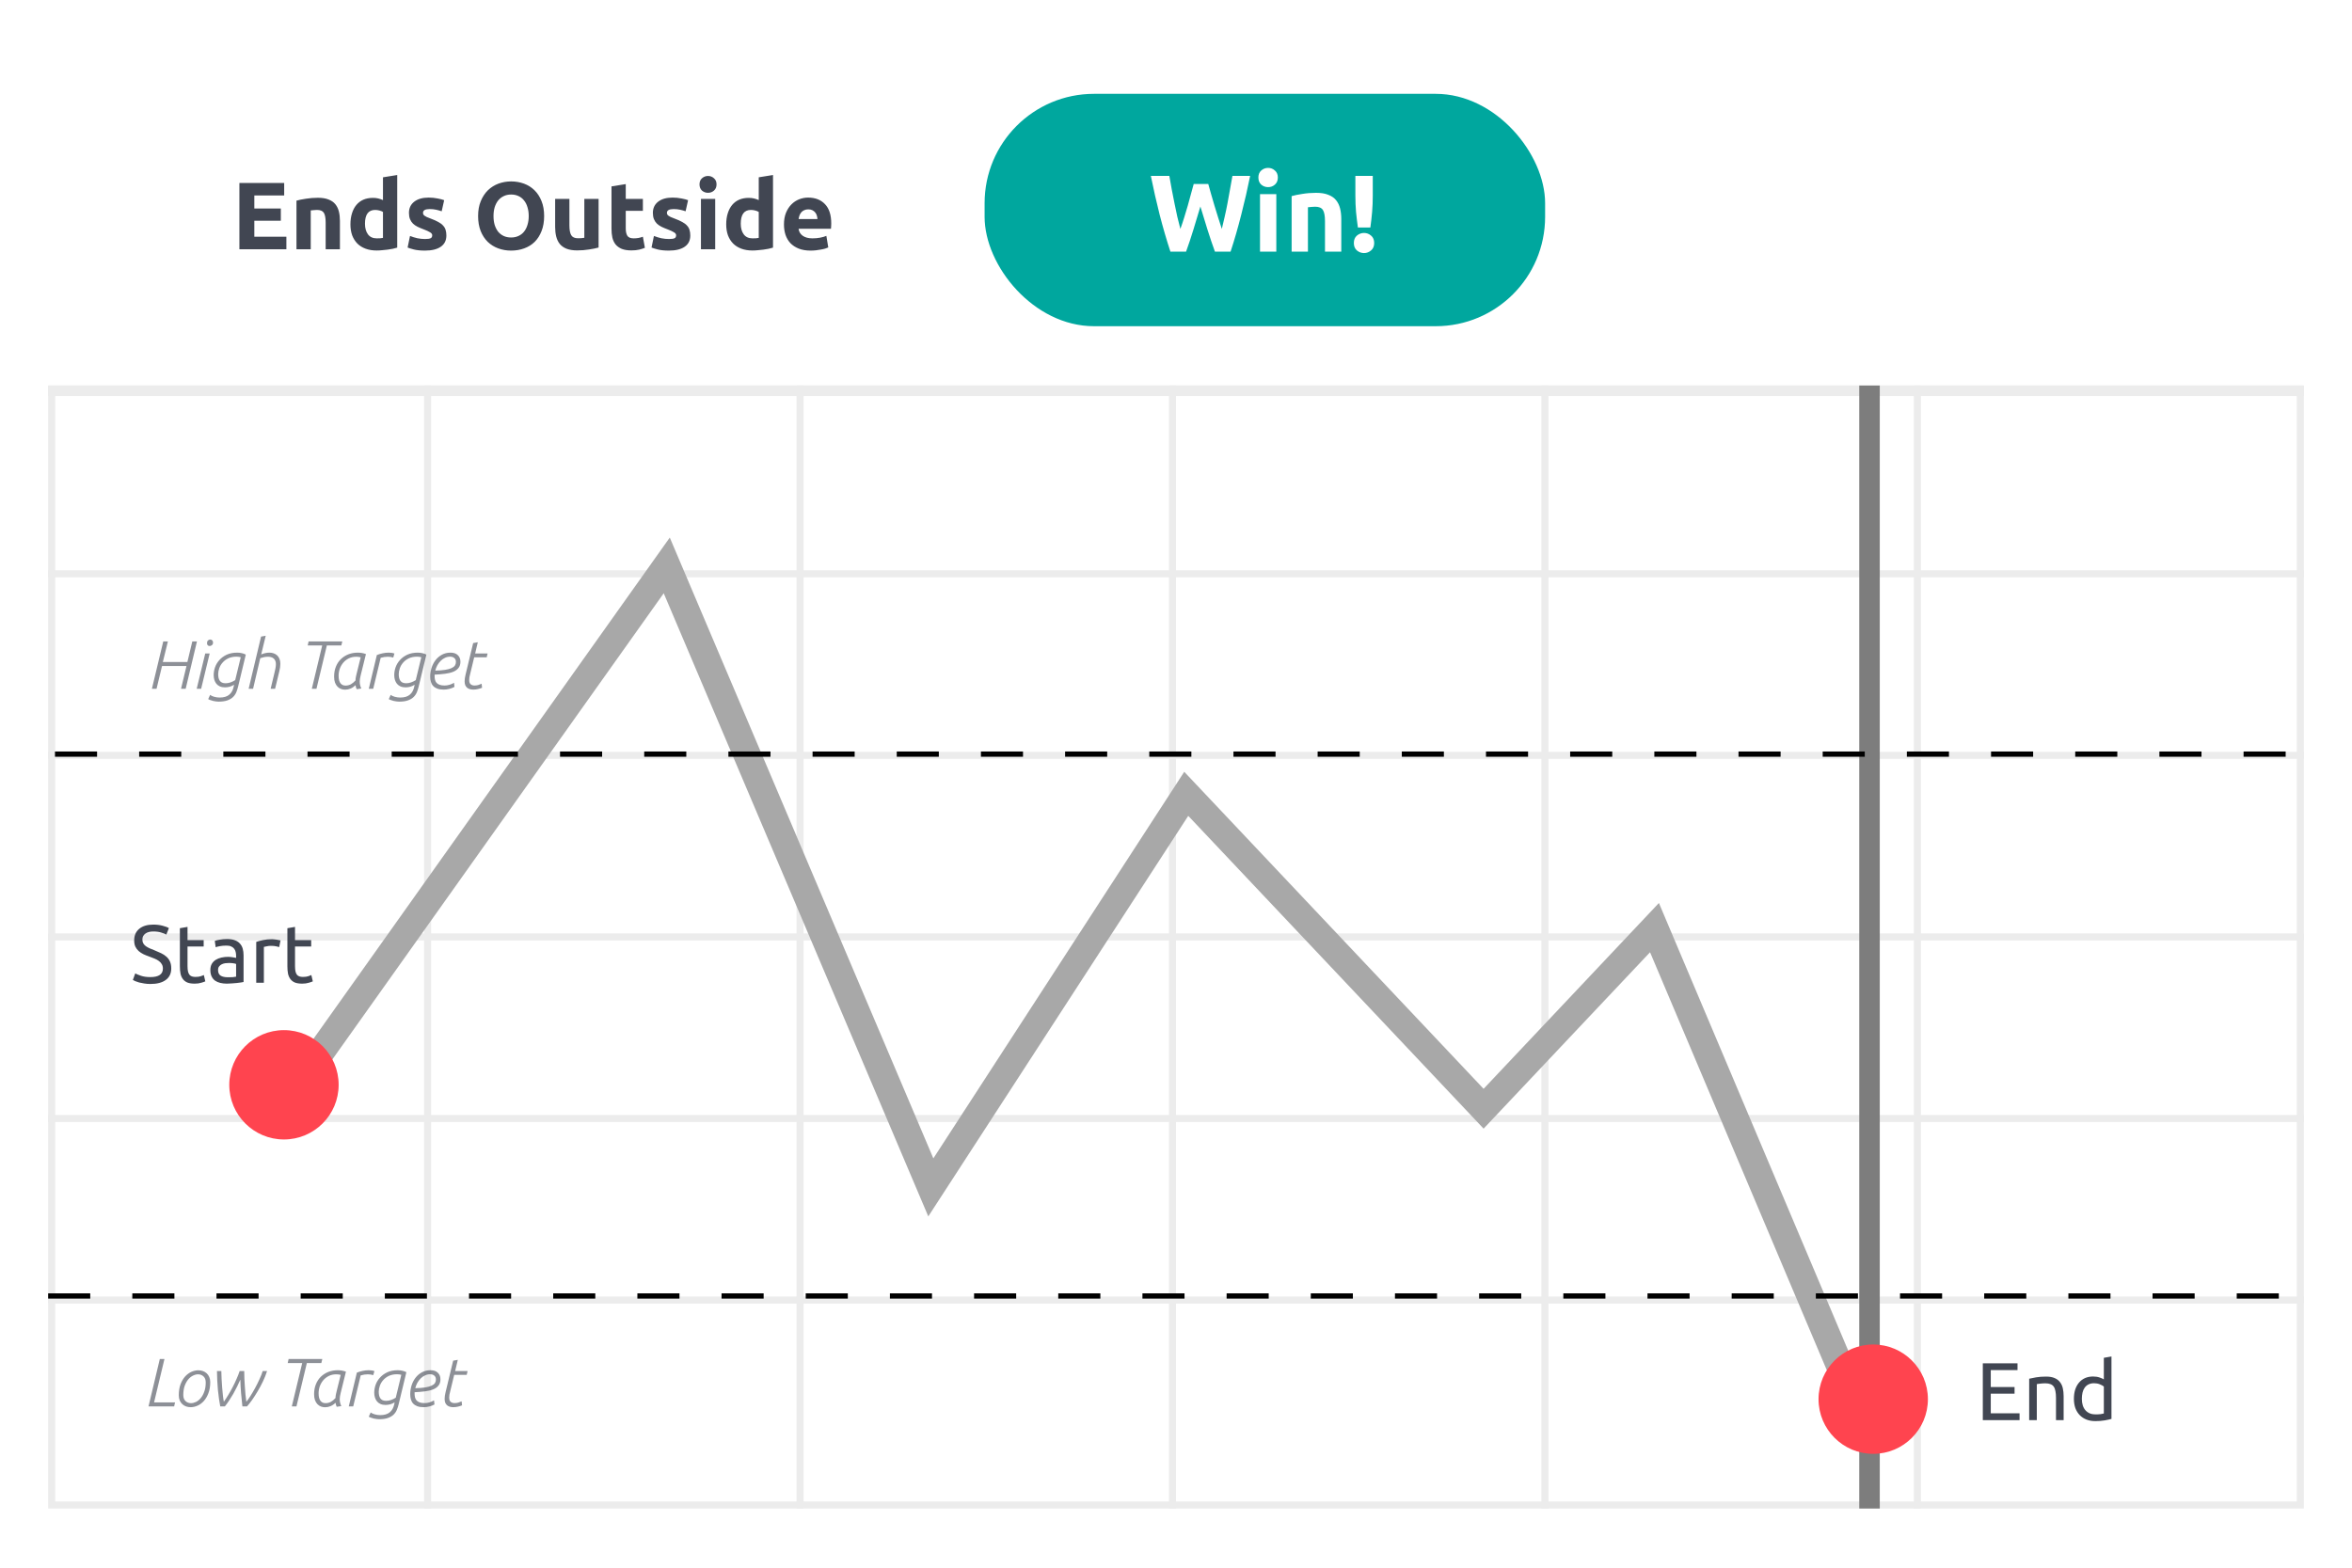 <svg width="342" height="228" viewBox="0 0 342 228" fill="none" xmlns="http://www.w3.org/2000/svg">
<g filter="url(#filter0_d_2591_26910)">
<rect x="7" y="5.697" width="328" height="213.697" rx="4.141" fill="white"/>
</g>
<path d="M34.81 36.251V26.608H41.322V28.431H36.981V30.323H40.835V32.104H36.981V34.428H41.642V36.251H34.81ZM43.11 29.182C43.462 29.08 43.917 28.987 44.473 28.904C45.03 28.811 45.614 28.765 46.227 28.765C46.848 28.765 47.363 28.848 47.771 29.015C48.189 29.173 48.518 29.4 48.759 29.697C49 29.994 49.172 30.346 49.274 30.755C49.376 31.163 49.427 31.617 49.427 32.118V36.251H47.354V32.369C47.354 31.701 47.266 31.228 47.089 30.949C46.913 30.671 46.584 30.532 46.101 30.532C45.953 30.532 45.795 30.541 45.628 30.56C45.461 30.569 45.313 30.583 45.183 30.601V36.251H43.11V29.182ZM53.071 32.536C53.071 33.176 53.215 33.691 53.502 34.08C53.79 34.47 54.217 34.665 54.783 34.665C54.968 34.665 55.14 34.66 55.297 34.651C55.455 34.632 55.585 34.614 55.687 34.595V30.824C55.557 30.741 55.386 30.671 55.172 30.615C54.968 30.56 54.759 30.532 54.546 30.532C53.563 30.532 53.071 31.2 53.071 32.536ZM57.76 36.014C57.575 36.07 57.361 36.126 57.12 36.181C56.879 36.228 56.624 36.27 56.355 36.307C56.095 36.344 55.826 36.372 55.548 36.39C55.279 36.418 55.019 36.432 54.769 36.432C54.166 36.432 53.628 36.344 53.154 36.167C52.681 35.991 52.282 35.741 51.958 35.416C51.633 35.082 51.383 34.683 51.206 34.219C51.039 33.746 50.956 33.218 50.956 32.633C50.956 32.039 51.03 31.506 51.179 31.033C51.327 30.55 51.54 30.142 51.819 29.808C52.097 29.474 52.436 29.219 52.834 29.043C53.243 28.867 53.706 28.779 54.226 28.779C54.514 28.779 54.769 28.806 54.991 28.862C55.223 28.918 55.455 28.997 55.687 29.099V25.787L57.76 25.453V36.014ZM61.803 34.762C62.183 34.762 62.452 34.725 62.61 34.651C62.768 34.577 62.847 34.433 62.847 34.219C62.847 34.052 62.745 33.909 62.541 33.788C62.336 33.658 62.026 33.514 61.608 33.357C61.283 33.236 60.987 33.111 60.718 32.981C60.458 32.851 60.235 32.698 60.05 32.522C59.864 32.336 59.72 32.118 59.618 31.868C59.516 31.617 59.465 31.316 59.465 30.963C59.465 30.277 59.72 29.734 60.231 29.335C60.741 28.936 61.441 28.737 62.332 28.737C62.777 28.737 63.204 28.779 63.612 28.862C64.02 28.936 64.345 29.02 64.586 29.113L64.224 30.727C63.983 30.643 63.719 30.569 63.431 30.504C63.153 30.439 62.837 30.407 62.485 30.407C61.836 30.407 61.511 30.587 61.511 30.949C61.511 31.033 61.525 31.107 61.553 31.172C61.58 31.237 61.636 31.302 61.719 31.367C61.803 31.422 61.914 31.487 62.053 31.562C62.202 31.627 62.387 31.701 62.61 31.784C63.065 31.951 63.44 32.118 63.737 32.285C64.034 32.443 64.266 32.619 64.433 32.814C64.609 32.999 64.73 33.208 64.795 33.44C64.869 33.672 64.906 33.941 64.906 34.247C64.906 34.971 64.632 35.518 64.085 35.889C63.547 36.26 62.782 36.446 61.789 36.446C61.14 36.446 60.597 36.39 60.161 36.279C59.734 36.167 59.437 36.075 59.27 36.001L59.618 34.317C59.971 34.456 60.333 34.567 60.704 34.651C61.075 34.725 61.441 34.762 61.803 34.762ZM71.76 31.422C71.76 31.895 71.816 32.322 71.927 32.703C72.048 33.083 72.215 33.412 72.428 33.691C72.651 33.96 72.92 34.168 73.236 34.317C73.551 34.465 73.913 34.539 74.321 34.539C74.72 34.539 75.077 34.465 75.392 34.317C75.717 34.168 75.986 33.96 76.199 33.691C76.422 33.412 76.589 33.083 76.7 32.703C76.821 32.322 76.881 31.895 76.881 31.422C76.881 30.949 76.821 30.523 76.7 30.142C76.589 29.753 76.422 29.423 76.199 29.154C75.986 28.876 75.717 28.663 75.392 28.514C75.077 28.366 74.72 28.291 74.321 28.291C73.913 28.291 73.551 28.37 73.236 28.528C72.92 28.677 72.651 28.89 72.428 29.168C72.215 29.437 72.048 29.767 71.927 30.156C71.816 30.537 71.76 30.959 71.76 31.422ZM79.122 31.422C79.122 32.248 78.996 32.976 78.746 33.607C78.505 34.229 78.171 34.753 77.744 35.179C77.317 35.597 76.807 35.912 76.213 36.126C75.629 36.339 74.998 36.446 74.321 36.446C73.662 36.446 73.041 36.339 72.456 36.126C71.872 35.912 71.362 35.597 70.926 35.179C70.49 34.753 70.146 34.229 69.896 33.607C69.645 32.976 69.52 32.248 69.52 31.422C69.52 30.597 69.65 29.873 69.91 29.252C70.169 28.621 70.517 28.092 70.953 27.665C71.399 27.239 71.909 26.919 72.484 26.705C73.069 26.492 73.681 26.385 74.321 26.385C74.98 26.385 75.601 26.492 76.186 26.705C76.77 26.919 77.28 27.239 77.716 27.665C78.152 28.092 78.495 28.621 78.746 29.252C78.996 29.873 79.122 30.597 79.122 31.422ZM87.04 36.001C86.687 36.102 86.233 36.195 85.676 36.279C85.12 36.372 84.535 36.418 83.923 36.418C83.301 36.418 82.782 36.334 82.364 36.167C81.956 36.001 81.632 35.769 81.39 35.472C81.149 35.166 80.978 34.804 80.875 34.386C80.773 33.969 80.722 33.51 80.722 33.009V28.932H82.796V32.758C82.796 33.426 82.884 33.909 83.06 34.205C83.236 34.502 83.566 34.651 84.048 34.651C84.197 34.651 84.354 34.646 84.521 34.637C84.688 34.618 84.837 34.6 84.966 34.581V28.932H87.04V36.001ZM88.917 27.109L90.99 26.775V28.932H93.481V30.657H90.99V33.231C90.99 33.667 91.064 34.015 91.213 34.275C91.37 34.535 91.681 34.665 92.145 34.665C92.368 34.665 92.595 34.646 92.827 34.609C93.068 34.563 93.286 34.502 93.481 34.428L93.773 36.042C93.522 36.144 93.244 36.232 92.938 36.307C92.632 36.381 92.256 36.418 91.811 36.418C91.245 36.418 90.776 36.344 90.406 36.195C90.034 36.038 89.737 35.824 89.515 35.555C89.292 35.277 89.135 34.943 89.042 34.553C88.958 34.164 88.917 33.732 88.917 33.259V27.109ZM97.27 34.762C97.651 34.762 97.92 34.725 98.077 34.651C98.235 34.577 98.314 34.433 98.314 34.219C98.314 34.052 98.212 33.909 98.008 33.788C97.804 33.658 97.493 33.514 97.076 33.357C96.751 33.236 96.454 33.111 96.185 32.981C95.925 32.851 95.703 32.698 95.517 32.522C95.332 32.336 95.188 32.118 95.086 31.868C94.984 31.617 94.933 31.316 94.933 30.963C94.933 30.277 95.188 29.734 95.698 29.335C96.208 28.936 96.909 28.737 97.799 28.737C98.244 28.737 98.671 28.779 99.079 28.862C99.487 28.936 99.812 29.02 100.053 29.113L99.692 30.727C99.45 30.643 99.186 30.569 98.898 30.504C98.62 30.439 98.305 30.407 97.952 30.407C97.303 30.407 96.978 30.587 96.978 30.949C96.978 31.033 96.992 31.107 97.02 31.172C97.048 31.237 97.103 31.302 97.187 31.367C97.27 31.422 97.382 31.487 97.521 31.562C97.669 31.627 97.855 31.701 98.077 31.784C98.532 31.951 98.908 32.118 99.204 32.285C99.501 32.443 99.733 32.619 99.9 32.814C100.077 32.999 100.197 33.208 100.262 33.44C100.336 33.672 100.373 33.941 100.373 34.247C100.373 34.971 100.1 35.518 99.552 35.889C99.014 36.26 98.249 36.446 97.256 36.446C96.607 36.446 96.064 36.39 95.628 36.279C95.202 36.167 94.905 36.075 94.738 36.001L95.086 34.317C95.438 34.456 95.8 34.567 96.171 34.651C96.542 34.725 96.909 34.762 97.27 34.762ZM103.996 36.251H101.923V28.932H103.996V36.251ZM104.191 26.817C104.191 27.197 104.066 27.498 103.815 27.721C103.574 27.934 103.287 28.041 102.953 28.041C102.619 28.041 102.326 27.934 102.076 27.721C101.835 27.498 101.714 27.197 101.714 26.817C101.714 26.436 101.835 26.139 102.076 25.926C102.326 25.703 102.619 25.592 102.953 25.592C103.287 25.592 103.574 25.703 103.815 25.926C104.066 26.139 104.191 26.436 104.191 26.817ZM107.712 32.536C107.712 33.176 107.856 33.691 108.144 34.08C108.431 34.47 108.858 34.665 109.424 34.665C109.61 34.665 109.781 34.66 109.939 34.651C110.097 34.632 110.226 34.614 110.328 34.595V30.824C110.199 30.741 110.027 30.671 109.814 30.615C109.61 30.56 109.401 30.532 109.187 30.532C108.204 30.532 107.712 31.2 107.712 32.536ZM112.402 36.014C112.216 36.07 112.003 36.126 111.762 36.181C111.521 36.228 111.265 36.27 110.996 36.307C110.737 36.344 110.468 36.372 110.189 36.39C109.92 36.418 109.661 36.432 109.41 36.432C108.807 36.432 108.269 36.344 107.796 36.167C107.323 35.991 106.924 35.741 106.599 35.416C106.275 35.082 106.024 34.683 105.848 34.219C105.681 33.746 105.597 33.218 105.597 32.633C105.597 32.039 105.672 31.506 105.82 31.033C105.968 30.55 106.182 30.142 106.46 29.808C106.738 29.474 107.077 29.219 107.476 29.043C107.884 28.867 108.348 28.779 108.867 28.779C109.155 28.779 109.41 28.806 109.633 28.862C109.865 28.918 110.097 28.997 110.328 29.099V25.787L112.402 25.453V36.014ZM113.995 32.647C113.995 31.998 114.093 31.432 114.288 30.949C114.492 30.458 114.756 30.049 115.081 29.725C115.405 29.4 115.776 29.154 116.194 28.987C116.621 28.82 117.057 28.737 117.502 28.737C118.541 28.737 119.362 29.057 119.965 29.697C120.568 30.328 120.869 31.26 120.869 32.494C120.869 32.614 120.865 32.749 120.856 32.897C120.846 33.037 120.837 33.162 120.828 33.273H116.124C116.171 33.7 116.37 34.038 116.723 34.289C117.075 34.539 117.548 34.665 118.142 34.665C118.522 34.665 118.893 34.632 119.255 34.567C119.626 34.493 119.928 34.405 120.16 34.303L120.438 35.987C120.327 36.042 120.178 36.098 119.993 36.154C119.807 36.209 119.599 36.256 119.367 36.293C119.144 36.339 118.903 36.376 118.643 36.404C118.383 36.432 118.124 36.446 117.864 36.446C117.205 36.446 116.63 36.348 116.138 36.154C115.656 35.959 115.252 35.694 114.928 35.36C114.612 35.017 114.376 34.614 114.218 34.15C114.07 33.686 113.995 33.185 113.995 32.647ZM118.866 31.854C118.856 31.677 118.824 31.506 118.768 31.339C118.722 31.172 118.643 31.023 118.532 30.894C118.43 30.764 118.295 30.657 118.128 30.574C117.97 30.49 117.771 30.448 117.53 30.448C117.298 30.448 117.098 30.49 116.931 30.574C116.764 30.648 116.625 30.75 116.514 30.88C116.403 31.01 116.315 31.163 116.25 31.339C116.194 31.506 116.152 31.677 116.124 31.854H118.866Z" fill="#414652"/>
<rect x="7.512" y="56.582" width="326.975" height="162.301" stroke="#ECECEC" stroke-width="1.025"/>
<path d="M7 109.859H335" stroke="#ECECEC" stroke-width="1.025"/>
<path d="M7 83.453H335" stroke="#ECECEC" stroke-width="1.025"/>
<path d="M7 136.265H335" stroke="#ECECEC" stroke-width="1.025"/>
<path d="M7 162.671H335" stroke="#ECECEC" stroke-width="1.025"/>
<path d="M7 189.077H335" stroke="#ECECEC" stroke-width="1.025"/>
<path d="M62.177 56.069L62.177 219.395" stroke="#ECECEC" stroke-width="1.025"/>
<path d="M116.333 56.069L116.333 219.395" stroke="#ECECEC" stroke-width="1.025"/>
<path d="M170.488 56.069L170.488 219.395" stroke="#ECECEC" stroke-width="1.025"/>
<path d="M224.645 56.069L224.645 219.395" stroke="#ECECEC" stroke-width="1.025"/>
<path d="M278.801 56.069L278.801 219.395" stroke="#ECECEC" stroke-width="1.025"/>
<path d="M7 56.832H335" stroke="#ECECEC" stroke-width="1.53"/>
<path d="M271.843 56.069L271.843 219.395" stroke="#7D7D7D" stroke-width="2.982"/>
<path d="M40.794 161.25L96.951 82.231L135.349 172.691L172.49 115.451L215.727 161.25L240.575 134.91L271.884 208.959" stroke="#A8A8A8" stroke-width="3.976"/>
<line x1="7.994" y1="109.678" x2="334.468" y2="109.678" stroke="black" stroke-width="0.765" stroke-dasharray="6.12 6.12"/>
<path d="M23.738 93.288H24.414L23.678 96.279H27.247L27.962 93.288H28.638L26.998 100.176H26.322L27.117 96.866H23.559L22.764 100.176H22.088L23.738 93.288ZM29.844 95.037H30.49L29.247 100.176H28.601L29.844 95.037ZM30.102 93.536C30.102 93.364 30.148 93.235 30.241 93.149C30.341 93.056 30.447 93.01 30.559 93.01C30.692 93.01 30.794 93.052 30.867 93.139C30.94 93.218 30.977 93.324 30.977 93.457C30.977 93.616 30.924 93.738 30.818 93.825C30.712 93.911 30.606 93.954 30.5 93.954C30.367 93.954 30.268 93.917 30.201 93.844C30.135 93.765 30.102 93.662 30.102 93.536ZM35.006 95.584C34.794 95.531 34.588 95.504 34.389 95.504C33.932 95.504 33.535 95.584 33.197 95.743C32.865 95.902 32.59 96.107 32.372 96.359C32.153 96.604 31.991 96.879 31.885 97.184C31.779 97.482 31.726 97.77 31.726 98.049C31.726 98.228 31.742 98.4 31.775 98.566C31.808 98.725 31.865 98.864 31.944 98.983C32.024 99.102 32.133 99.198 32.272 99.271C32.411 99.338 32.59 99.371 32.809 99.371C33.034 99.371 33.266 99.331 33.505 99.251C33.75 99.165 33.982 99.053 34.2 98.913L35.006 95.584ZM30.553 101.06C30.692 101.173 30.891 101.266 31.149 101.339C31.414 101.412 31.676 101.448 31.934 101.448C32.544 101.448 33.011 101.309 33.336 101.031C33.667 100.752 33.883 100.358 33.982 99.848L34.032 99.589C33.833 99.715 33.621 99.811 33.395 99.878C33.17 99.937 32.945 99.967 32.72 99.967C32.435 99.967 32.186 99.921 31.974 99.828C31.769 99.735 31.6 99.609 31.467 99.45C31.335 99.284 31.235 99.096 31.169 98.884C31.103 98.665 31.07 98.433 31.07 98.188C31.07 97.81 31.136 97.429 31.268 97.045C31.408 96.654 31.62 96.303 31.904 95.991C32.19 95.673 32.544 95.415 32.968 95.216C33.399 95.017 33.909 94.918 34.499 94.918C34.737 94.918 34.963 94.944 35.175 94.997C35.387 95.044 35.575 95.113 35.741 95.206L34.628 99.838C34.562 100.116 34.475 100.388 34.37 100.653C34.264 100.918 34.108 101.153 33.902 101.359C33.697 101.564 33.422 101.73 33.077 101.856C32.739 101.981 32.302 102.044 31.765 102.044C31.659 102.044 31.54 102.034 31.408 102.015C31.275 102.001 31.139 101.978 31 101.945C30.867 101.912 30.738 101.872 30.612 101.826C30.486 101.786 30.374 101.736 30.274 101.677L30.553 101.06ZM36.799 100.176H36.153L37.962 92.582L38.638 92.463L37.982 95.176C38.399 95.004 38.793 94.918 39.164 94.918C39.39 94.918 39.598 94.951 39.791 95.017C39.983 95.084 40.152 95.183 40.297 95.315C40.443 95.448 40.556 95.617 40.636 95.822C40.722 96.021 40.765 96.26 40.765 96.538C40.765 96.71 40.751 96.889 40.725 97.075C40.698 97.254 40.662 97.436 40.616 97.621L39.999 100.176H39.353L39.9 97.89C39.953 97.671 40.003 97.449 40.049 97.224C40.095 96.999 40.119 96.783 40.119 96.578C40.119 96.379 40.086 96.213 40.019 96.081C39.96 95.942 39.877 95.832 39.771 95.753C39.671 95.667 39.552 95.607 39.413 95.574C39.274 95.534 39.128 95.514 38.976 95.514C38.783 95.514 38.588 95.534 38.389 95.574C38.197 95.614 38.015 95.663 37.843 95.723L36.799 100.176ZM46.851 93.874H44.744L44.873 93.288H49.773L49.634 93.874H47.527L46.016 100.176H45.34L46.851 93.874ZM52.447 95.594C52.328 95.567 52.218 95.547 52.119 95.534C52.02 95.521 51.917 95.514 51.811 95.514C51.4 95.514 51.036 95.594 50.718 95.753C50.399 95.912 50.131 96.121 49.912 96.379C49.694 96.637 49.525 96.932 49.406 97.263C49.293 97.595 49.236 97.933 49.236 98.277C49.236 98.549 49.263 98.778 49.316 98.963C49.369 99.142 49.442 99.288 49.535 99.4C49.627 99.507 49.733 99.586 49.853 99.639C49.979 99.685 50.111 99.709 50.25 99.709C50.522 99.709 50.777 99.646 51.016 99.52C51.254 99.387 51.48 99.202 51.692 98.963C51.692 98.784 51.718 98.579 51.771 98.347C51.824 98.115 51.874 97.906 51.92 97.721L52.447 95.594ZM51.87 100.235C51.831 100.156 51.794 100.066 51.761 99.967C51.735 99.861 51.715 99.755 51.702 99.649C51.47 99.874 51.224 100.04 50.966 100.146C50.714 100.252 50.452 100.305 50.181 100.305C49.969 100.305 49.767 100.269 49.575 100.196C49.382 100.123 49.213 100.01 49.068 99.858C48.922 99.705 48.803 99.51 48.71 99.271C48.624 99.026 48.581 98.738 48.581 98.407C48.581 97.876 48.667 97.396 48.839 96.965C49.011 96.535 49.25 96.17 49.555 95.872C49.866 95.567 50.23 95.332 50.648 95.166C51.072 95.001 51.532 94.918 52.029 94.918C52.44 94.918 52.835 94.987 53.212 95.127L52.447 98.218C52.407 98.383 52.374 98.539 52.348 98.685C52.321 98.831 52.308 98.97 52.308 99.102C52.308 99.281 52.324 99.45 52.358 99.609C52.391 99.768 52.45 99.944 52.536 100.136L51.87 100.235ZM54.797 95.266C55.049 95.166 55.324 95.084 55.622 95.017C55.927 94.951 56.225 94.918 56.517 94.918C56.669 94.918 56.815 94.928 56.954 94.948C57.093 94.968 57.226 95.001 57.352 95.047L57.183 95.633C56.924 95.554 56.659 95.514 56.388 95.514C56.215 95.514 56.043 95.528 55.871 95.554C55.698 95.581 55.526 95.62 55.354 95.673L54.27 100.176H53.624L54.797 95.266ZM61.262 95.584C61.05 95.531 60.844 95.504 60.645 95.504C60.188 95.504 59.791 95.584 59.453 95.743C59.121 95.902 58.846 96.107 58.628 96.359C58.409 96.604 58.247 96.879 58.141 97.184C58.035 97.482 57.982 97.77 57.982 98.049C57.982 98.228 57.998 98.4 58.031 98.566C58.064 98.725 58.121 98.864 58.2 98.983C58.28 99.102 58.389 99.198 58.528 99.271C58.667 99.338 58.846 99.371 59.065 99.371C59.29 99.371 59.522 99.331 59.761 99.251C60.006 99.165 60.238 99.053 60.456 98.913L61.262 95.584ZM56.809 101.06C56.948 101.173 57.147 101.266 57.405 101.339C57.67 101.412 57.932 101.448 58.19 101.448C58.8 101.448 59.267 101.309 59.592 101.031C59.923 100.752 60.138 100.358 60.238 99.848L60.288 99.589C60.089 99.715 59.877 99.811 59.651 99.878C59.426 99.937 59.201 99.967 58.975 99.967C58.691 99.967 58.442 99.921 58.23 99.828C58.025 99.735 57.856 99.609 57.723 99.45C57.591 99.284 57.491 99.096 57.425 98.884C57.359 98.665 57.326 98.433 57.326 98.188C57.326 97.81 57.392 97.429 57.524 97.045C57.663 96.654 57.876 96.303 58.16 95.991C58.445 95.673 58.8 95.415 59.224 95.216C59.655 95.017 60.165 94.918 60.755 94.918C60.993 94.918 61.218 94.944 61.431 94.997C61.643 95.044 61.831 95.113 61.997 95.206L60.884 99.838C60.818 100.116 60.731 100.388 60.625 100.653C60.519 100.918 60.364 101.153 60.158 101.359C59.953 101.564 59.678 101.73 59.333 101.856C58.995 101.981 58.558 102.044 58.021 102.044C57.915 102.044 57.796 102.034 57.663 102.015C57.531 102.001 57.395 101.978 57.256 101.945C57.123 101.912 56.994 101.872 56.868 101.826C56.742 101.786 56.63 101.736 56.53 101.677L56.809 101.06ZM66.951 96.24C66.951 96.611 66.858 96.912 66.673 97.144C66.494 97.376 66.239 97.562 65.907 97.701C65.583 97.833 65.188 97.93 64.725 97.989C64.267 98.049 63.757 98.092 63.194 98.118V98.327C63.194 98.519 63.214 98.698 63.254 98.864C63.293 99.029 63.366 99.175 63.472 99.301C63.578 99.42 63.724 99.516 63.91 99.589C64.102 99.662 64.347 99.699 64.645 99.699C64.877 99.699 65.109 99.666 65.341 99.599C65.579 99.533 65.805 99.434 66.017 99.301L66.086 99.897C65.861 100.023 65.612 100.119 65.341 100.186C65.069 100.259 64.794 100.295 64.516 100.295C64.151 100.295 63.843 100.249 63.592 100.156C63.346 100.063 63.144 99.934 62.985 99.768C62.833 99.603 62.723 99.404 62.657 99.172C62.591 98.94 62.558 98.685 62.558 98.407C62.558 97.983 62.621 97.562 62.747 97.144C62.879 96.727 63.071 96.352 63.323 96.021C63.575 95.69 63.883 95.425 64.248 95.226C64.619 95.02 65.039 94.918 65.51 94.918C65.974 94.918 66.328 95.04 66.573 95.286C66.825 95.524 66.951 95.842 66.951 96.24ZM65.45 95.504C65.185 95.504 64.937 95.561 64.705 95.673C64.473 95.779 64.264 95.925 64.079 96.111C63.893 96.296 63.731 96.511 63.592 96.757C63.459 97.002 63.36 97.26 63.293 97.532C63.856 97.519 64.33 97.482 64.715 97.423C65.099 97.363 65.407 97.28 65.639 97.174C65.878 97.068 66.046 96.942 66.146 96.796C66.245 96.644 66.295 96.472 66.295 96.279C66.295 96.021 66.216 95.829 66.056 95.703C65.904 95.57 65.702 95.504 65.45 95.504ZM68.802 93.526L69.478 93.407L69.091 95.037H70.9L70.77 95.594H68.952L68.345 98.108C68.312 98.228 68.282 98.357 68.256 98.496C68.236 98.629 68.226 98.761 68.226 98.894C68.226 99.192 68.299 99.4 68.445 99.52C68.591 99.639 68.773 99.699 68.991 99.699C69.203 99.699 69.386 99.675 69.538 99.629C69.697 99.583 69.863 99.52 70.035 99.44L70.095 100.027C69.916 100.1 69.714 100.163 69.488 100.216C69.27 100.269 69.051 100.295 68.832 100.295C68.66 100.295 68.498 100.275 68.345 100.235C68.193 100.196 68.057 100.129 67.938 100.037C67.825 99.944 67.732 99.821 67.659 99.669C67.593 99.516 67.56 99.324 67.56 99.092C67.56 98.808 67.606 98.48 67.699 98.108L68.802 93.526Z" fill="#414652" fill-opacity="0.6"/>
<path d="M23.237 197.651H23.913L22.402 203.963H25.453L25.324 204.539H21.597L23.237 197.651ZM26.654 202.889C26.654 203.28 26.763 203.575 26.982 203.774C27.2 203.973 27.462 204.072 27.767 204.072C28.005 204.072 28.25 204.012 28.502 203.893C28.754 203.767 28.983 203.582 29.188 203.336C29.4 203.085 29.572 202.77 29.705 202.392C29.844 202.014 29.914 201.57 29.914 201.06C29.914 200.669 29.804 200.374 29.586 200.176C29.367 199.977 29.105 199.877 28.8 199.877C28.562 199.877 28.317 199.94 28.065 200.066C27.813 200.186 27.581 200.371 27.369 200.623C27.164 200.868 26.991 201.18 26.852 201.557C26.72 201.935 26.654 202.379 26.654 202.889ZM30.57 201.011C30.57 201.633 30.48 202.173 30.301 202.631C30.129 203.088 29.904 203.469 29.625 203.774C29.354 204.072 29.049 204.294 28.711 204.44C28.38 204.585 28.052 204.658 27.727 204.658C27.495 204.658 27.273 204.622 27.061 204.549C26.856 204.476 26.673 204.367 26.514 204.221C26.355 204.075 26.229 203.896 26.137 203.684C26.044 203.466 25.997 203.214 25.997 202.929C25.997 202.306 26.084 201.766 26.256 201.309C26.435 200.852 26.66 200.474 26.932 200.176C27.21 199.877 27.515 199.656 27.846 199.51C28.184 199.364 28.515 199.291 28.84 199.291C29.072 199.291 29.291 199.328 29.496 199.4C29.708 199.473 29.894 199.583 30.053 199.728C30.212 199.874 30.338 200.056 30.43 200.275C30.523 200.487 30.57 200.732 30.57 201.011ZM32.7 204.539H32.024C31.885 203.81 31.773 203.012 31.686 202.144C31.607 201.276 31.561 200.361 31.547 199.4H32.183C32.19 199.752 32.203 200.136 32.223 200.553C32.243 200.964 32.27 201.375 32.303 201.786C32.336 202.197 32.372 202.584 32.412 202.949C32.452 203.313 32.498 203.618 32.551 203.863C32.763 203.565 32.979 203.234 33.197 202.869C33.422 202.505 33.635 202.127 33.833 201.736C34.039 201.339 34.228 200.941 34.4 200.543C34.579 200.146 34.728 199.765 34.847 199.4H35.513C35.513 199.725 35.52 200.08 35.533 200.464C35.553 200.848 35.576 201.239 35.603 201.637C35.629 202.034 35.659 202.425 35.692 202.81C35.732 203.194 35.775 203.545 35.821 203.863C35.98 203.684 36.172 203.416 36.398 203.058C36.63 202.694 36.861 202.299 37.093 201.875C37.325 201.445 37.541 201.011 37.739 200.573C37.945 200.136 38.097 199.745 38.197 199.4H38.833C38.681 199.891 38.482 200.394 38.236 200.911C37.991 201.421 37.73 201.908 37.451 202.372C37.18 202.829 36.908 203.25 36.636 203.635C36.365 204.012 36.126 204.314 35.921 204.539H35.245C35.178 203.956 35.115 203.326 35.056 202.651C34.996 201.975 34.96 201.309 34.947 200.653C34.814 200.964 34.658 201.299 34.479 201.657C34.307 202.008 34.122 202.359 33.923 202.71C33.724 203.055 33.519 203.386 33.307 203.704C33.101 204.022 32.899 204.301 32.7 204.539ZM43.943 198.237H41.836L41.965 197.651H46.865L46.726 198.237H44.619L43.108 204.539H42.432L43.943 198.237ZM49.539 199.957C49.42 199.93 49.31 199.911 49.211 199.897C49.111 199.884 49.009 199.877 48.903 199.877C48.492 199.877 48.127 199.957 47.809 200.116C47.491 200.275 47.223 200.484 47.004 200.742C46.786 201.001 46.617 201.296 46.497 201.627C46.385 201.958 46.328 202.296 46.328 202.641C46.328 202.912 46.355 203.141 46.408 203.326C46.461 203.505 46.534 203.651 46.627 203.764C46.719 203.87 46.825 203.949 46.945 204.002C47.071 204.049 47.203 204.072 47.342 204.072C47.614 204.072 47.869 204.009 48.108 203.883C48.346 203.751 48.571 203.565 48.783 203.326C48.783 203.148 48.81 202.942 48.863 202.71C48.916 202.478 48.966 202.27 49.012 202.084L49.539 199.957ZM48.962 204.599C48.923 204.519 48.886 204.43 48.853 204.33C48.827 204.224 48.807 204.118 48.793 204.012C48.562 204.238 48.316 204.403 48.058 204.509C47.806 204.615 47.544 204.668 47.273 204.668C47.061 204.668 46.858 204.632 46.666 204.559C46.474 204.486 46.305 204.373 46.159 204.221C46.014 204.069 45.894 203.873 45.802 203.635C45.715 203.389 45.672 203.101 45.672 202.77C45.672 202.24 45.758 201.759 45.931 201.329C46.103 200.898 46.342 200.533 46.647 200.235C46.958 199.93 47.322 199.695 47.74 199.53C48.164 199.364 48.624 199.281 49.121 199.281C49.532 199.281 49.926 199.351 50.304 199.49L49.539 202.581C49.499 202.747 49.466 202.902 49.439 203.048C49.413 203.194 49.4 203.333 49.4 203.466C49.4 203.645 49.416 203.813 49.449 203.973C49.483 204.132 49.542 204.307 49.628 204.499L48.962 204.599ZM51.889 199.629C52.141 199.53 52.416 199.447 52.714 199.381C53.019 199.314 53.317 199.281 53.609 199.281C53.761 199.281 53.907 199.291 54.046 199.311C54.185 199.331 54.318 199.364 54.444 199.41L54.275 199.997C54.016 199.917 53.751 199.877 53.479 199.877C53.307 199.877 53.135 199.891 52.963 199.917C52.79 199.944 52.618 199.984 52.446 200.037L51.362 204.539H50.716L51.889 199.629ZM58.353 199.947C58.141 199.894 57.936 199.868 57.737 199.868C57.28 199.868 56.882 199.947 56.544 200.106C56.213 200.265 55.938 200.471 55.719 200.722C55.501 200.968 55.339 201.242 55.233 201.547C55.127 201.845 55.073 202.134 55.073 202.412C55.073 202.591 55.09 202.763 55.123 202.929C55.156 203.088 55.213 203.227 55.292 203.346C55.372 203.466 55.481 203.562 55.62 203.635C55.759 203.701 55.938 203.734 56.157 203.734C56.382 203.734 56.614 203.694 56.853 203.615C57.098 203.529 57.33 203.416 57.548 203.277L58.353 199.947ZM53.901 205.424C54.04 205.536 54.239 205.629 54.497 205.702C54.762 205.775 55.024 205.811 55.282 205.811C55.892 205.811 56.359 205.672 56.684 205.394C57.015 205.116 57.23 204.721 57.33 204.211L57.379 203.953C57.181 204.079 56.969 204.175 56.743 204.241C56.518 204.301 56.293 204.33 56.067 204.33C55.782 204.33 55.534 204.284 55.322 204.191C55.117 204.098 54.947 203.973 54.815 203.813C54.682 203.648 54.583 203.459 54.517 203.247C54.451 203.028 54.417 202.796 54.417 202.551C54.417 202.173 54.484 201.792 54.616 201.408C54.755 201.017 54.967 200.666 55.252 200.355C55.537 200.037 55.892 199.778 56.316 199.579C56.747 199.381 57.257 199.281 57.846 199.281C58.085 199.281 58.31 199.308 58.522 199.361C58.734 199.407 58.923 199.477 59.089 199.569L57.976 204.201C57.91 204.479 57.823 204.751 57.717 205.016C57.611 205.281 57.456 205.516 57.25 205.722C57.045 205.927 56.77 206.093 56.425 206.219C56.087 206.345 55.65 206.408 55.113 206.408C55.007 206.408 54.888 206.398 54.755 206.378C54.623 206.365 54.487 206.341 54.348 206.308C54.215 206.275 54.086 206.235 53.96 206.189C53.834 206.149 53.722 206.1 53.622 206.04L53.901 205.424ZM64.043 200.603C64.043 200.974 63.95 201.276 63.765 201.508C63.586 201.739 63.331 201.925 62.999 202.064C62.675 202.197 62.28 202.293 61.816 202.352C61.359 202.412 60.849 202.455 60.286 202.482V202.69C60.286 202.882 60.306 203.061 60.345 203.227C60.385 203.393 60.458 203.538 60.564 203.664C60.67 203.784 60.816 203.88 61.001 203.953C61.194 204.026 61.439 204.062 61.737 204.062C61.969 204.062 62.201 204.029 62.433 203.963C62.671 203.896 62.897 203.797 63.109 203.664L63.178 204.261C62.953 204.387 62.704 204.483 62.433 204.549C62.161 204.622 61.886 204.658 61.608 204.658C61.243 204.658 60.935 204.612 60.683 204.519C60.438 204.426 60.236 204.297 60.077 204.132C59.925 203.966 59.815 203.767 59.749 203.535C59.683 203.303 59.65 203.048 59.65 202.77C59.65 202.346 59.713 201.925 59.839 201.508C59.971 201.09 60.163 200.716 60.415 200.384C60.667 200.053 60.975 199.788 61.339 199.589C61.71 199.384 62.131 199.281 62.602 199.281C63.066 199.281 63.42 199.404 63.665 199.649C63.917 199.887 64.043 200.205 64.043 200.603ZM62.542 199.868C62.277 199.868 62.029 199.924 61.797 200.037C61.565 200.143 61.356 200.288 61.17 200.474C60.985 200.659 60.822 200.875 60.683 201.12C60.551 201.365 60.452 201.624 60.385 201.895C60.948 201.882 61.422 201.845 61.806 201.786C62.191 201.726 62.499 201.643 62.731 201.537C62.969 201.431 63.138 201.305 63.238 201.16C63.337 201.007 63.387 200.835 63.387 200.643C63.387 200.384 63.307 200.192 63.148 200.066C62.996 199.934 62.794 199.868 62.542 199.868ZM65.894 197.89L66.57 197.77L66.183 199.4H67.992L67.862 199.957H66.043L65.437 202.472C65.404 202.591 65.374 202.72 65.348 202.859C65.328 202.992 65.318 203.124 65.318 203.257C65.318 203.555 65.391 203.764 65.537 203.883C65.682 204.002 65.865 204.062 66.083 204.062C66.295 204.062 66.478 204.039 66.63 203.992C66.789 203.946 66.955 203.883 67.127 203.804L67.186 204.39C67.008 204.463 66.805 204.526 66.58 204.579C66.362 204.632 66.143 204.658 65.924 204.658C65.752 204.658 65.59 204.638 65.437 204.599C65.285 204.559 65.149 204.493 65.03 204.4C64.917 204.307 64.824 204.185 64.751 204.032C64.685 203.88 64.652 203.688 64.652 203.456C64.652 203.171 64.698 202.843 64.791 202.472L65.894 197.89Z" fill="#414652" fill-opacity="0.6"/>
<line x1="7" y1="188.484" x2="333.474" y2="188.484" stroke="black" stroke-width="0.765" stroke-dasharray="6.12 6.12"/>
<rect x="143.169" y="13.648" width="81.503" height="33.794" rx="15.903" fill="#00A79E"/>
<path d="M175.691 26.756C175.818 27.19 175.956 27.683 176.105 28.235C176.264 28.775 176.428 29.337 176.598 29.92C176.778 30.503 176.958 31.087 177.138 31.67C177.318 32.253 177.493 32.794 177.663 33.292C177.801 32.751 177.939 32.163 178.077 31.526C178.225 30.89 178.363 30.233 178.49 29.555C178.617 28.876 178.739 28.203 178.856 27.535C178.983 26.856 179.1 26.204 179.206 25.579H181.782C181.411 27.424 180.981 29.295 180.494 31.193C180.017 33.09 179.497 34.893 178.935 36.6H176.661C176.29 35.582 175.93 34.516 175.58 33.403C175.23 32.279 174.885 31.155 174.546 30.032C174.207 31.155 173.868 32.279 173.528 33.403C173.189 34.516 172.834 35.582 172.463 36.6H170.189C169.627 34.893 169.102 33.09 168.614 31.193C168.137 29.295 167.713 27.424 167.342 25.579H170.03C170.136 26.204 170.252 26.856 170.379 27.535C170.507 28.203 170.639 28.876 170.777 29.555C170.915 30.233 171.053 30.89 171.191 31.526C171.339 32.163 171.487 32.751 171.636 33.292C171.827 32.772 172.012 32.221 172.192 31.638C172.373 31.055 172.548 30.472 172.717 29.889C172.887 29.305 173.041 28.744 173.178 28.203C173.327 27.662 173.459 27.18 173.576 26.756H175.691ZM185.587 36.6H183.217V28.235H185.587V36.6ZM185.809 25.817C185.809 26.252 185.666 26.597 185.38 26.851C185.104 27.095 184.776 27.217 184.394 27.217C184.012 27.217 183.678 27.095 183.392 26.851C183.116 26.597 182.979 26.252 182.979 25.817C182.979 25.383 183.116 25.043 183.392 24.8C183.678 24.545 184.012 24.418 184.394 24.418C184.776 24.418 185.104 24.545 185.38 24.8C185.666 25.043 185.809 25.383 185.809 25.817ZM187.814 28.521C188.217 28.404 188.736 28.298 189.373 28.203C190.009 28.097 190.677 28.044 191.376 28.044C192.087 28.044 192.675 28.139 193.142 28.33C193.619 28.51 193.995 28.77 194.271 29.109C194.546 29.448 194.742 29.851 194.859 30.318C194.976 30.784 195.034 31.304 195.034 31.876V36.6H192.664V32.163C192.664 31.399 192.564 30.859 192.362 30.541C192.161 30.223 191.784 30.064 191.233 30.064C191.064 30.064 190.883 30.074 190.692 30.095C190.502 30.106 190.332 30.122 190.184 30.143V36.6H187.814V28.521ZM199.612 28.425C199.612 29.284 199.58 30.085 199.517 30.827C199.453 31.569 199.368 32.322 199.262 33.085H197.449C197.343 32.322 197.253 31.569 197.179 30.827C197.115 30.085 197.083 29.284 197.083 28.425V25.579H199.612V28.425ZM199.819 35.343C199.819 35.81 199.665 36.17 199.358 36.425C199.061 36.679 198.721 36.806 198.34 36.806C197.958 36.806 197.613 36.679 197.306 36.425C197.009 36.17 196.861 35.81 196.861 35.343C196.861 34.877 197.009 34.516 197.306 34.262C197.613 34.007 197.958 33.88 198.34 33.88C198.721 33.88 199.061 34.007 199.358 34.262C199.665 34.516 199.819 34.877 199.819 35.343Z" fill="white"/>
<path d="M21.873 142.105C23.081 142.105 23.686 141.691 23.686 140.864C23.686 140.61 23.63 140.395 23.519 140.22C23.415 140.037 23.272 139.882 23.089 139.755C22.907 139.62 22.696 139.505 22.457 139.409C22.227 139.314 21.98 139.218 21.718 139.123C21.416 139.02 21.129 138.904 20.859 138.777C20.589 138.642 20.354 138.487 20.155 138.312C19.956 138.129 19.797 137.914 19.678 137.668C19.567 137.421 19.511 137.123 19.511 136.773C19.511 136.05 19.758 135.485 20.251 135.08C20.744 134.674 21.424 134.471 22.29 134.471C22.791 134.471 23.244 134.527 23.65 134.638C24.063 134.742 24.366 134.857 24.556 134.984L24.187 135.926C24.02 135.823 23.769 135.724 23.435 135.628C23.109 135.525 22.728 135.473 22.29 135.473C22.068 135.473 21.861 135.497 21.67 135.545C21.479 135.592 21.312 135.664 21.169 135.759C21.026 135.855 20.911 135.978 20.823 136.129C20.744 136.272 20.704 136.443 20.704 136.642C20.704 136.865 20.748 137.052 20.835 137.203C20.923 137.354 21.046 137.489 21.205 137.608C21.364 137.719 21.547 137.823 21.753 137.918C21.968 138.014 22.203 138.109 22.457 138.205C22.815 138.348 23.141 138.491 23.435 138.634C23.737 138.777 23.996 138.948 24.21 139.147C24.433 139.346 24.604 139.584 24.723 139.862C24.843 140.133 24.902 140.463 24.902 140.852C24.902 141.576 24.636 142.133 24.103 142.522C23.578 142.912 22.835 143.107 21.873 143.107C21.547 143.107 21.245 143.083 20.966 143.035C20.696 142.995 20.453 142.948 20.239 142.892C20.024 142.828 19.837 142.765 19.678 142.701C19.527 142.63 19.408 142.57 19.32 142.522L19.666 141.568C19.849 141.671 20.127 141.787 20.501 141.914C20.875 142.041 21.332 142.105 21.873 142.105ZM27.267 136.726H29.616V137.656H27.267V140.518C27.267 140.829 27.291 141.087 27.338 141.294C27.386 141.492 27.457 141.652 27.553 141.771C27.648 141.882 27.768 141.962 27.911 142.009C28.054 142.057 28.221 142.081 28.412 142.081C28.746 142.081 29.012 142.045 29.211 141.974C29.418 141.894 29.561 141.838 29.64 141.807L29.855 142.725C29.744 142.781 29.549 142.848 29.27 142.928C28.992 143.015 28.674 143.059 28.316 143.059C27.895 143.059 27.545 143.007 27.267 142.904C26.996 142.793 26.778 142.63 26.611 142.415C26.444 142.2 26.324 141.938 26.253 141.628C26.189 141.31 26.157 140.944 26.157 140.53V134.996L27.267 134.805V136.726ZM33.127 142.129C33.389 142.129 33.62 142.125 33.819 142.117C34.026 142.101 34.197 142.077 34.332 142.045V140.196C34.252 140.157 34.121 140.125 33.938 140.101C33.763 140.069 33.548 140.053 33.294 140.053C33.127 140.053 32.948 140.065 32.757 140.089C32.574 140.113 32.403 140.165 32.244 140.244C32.093 140.316 31.966 140.419 31.863 140.554C31.759 140.681 31.708 140.852 31.708 141.067C31.708 141.465 31.835 141.743 32.089 141.902C32.344 142.053 32.69 142.129 33.127 142.129ZM33.032 136.57C33.477 136.57 33.851 136.63 34.153 136.749C34.463 136.861 34.709 137.024 34.892 137.238C35.083 137.445 35.218 137.696 35.298 137.99C35.377 138.276 35.417 138.594 35.417 138.944V142.82C35.322 142.836 35.187 142.86 35.011 142.892C34.844 142.916 34.654 142.94 34.439 142.964C34.224 142.987 33.99 143.007 33.735 143.023C33.489 143.047 33.242 143.059 32.996 143.059C32.646 143.059 32.324 143.023 32.03 142.952C31.735 142.88 31.481 142.769 31.266 142.618C31.052 142.459 30.885 142.252 30.765 141.997C30.646 141.743 30.587 141.437 30.587 141.079C30.587 140.737 30.654 140.443 30.789 140.196C30.932 139.95 31.123 139.751 31.362 139.6C31.6 139.449 31.879 139.338 32.197 139.266C32.515 139.194 32.849 139.159 33.199 139.159C33.31 139.159 33.425 139.167 33.544 139.183C33.664 139.191 33.775 139.206 33.878 139.23C33.99 139.246 34.085 139.262 34.165 139.278C34.244 139.294 34.3 139.306 34.332 139.314V139.004C34.332 138.821 34.312 138.642 34.272 138.467C34.232 138.284 34.161 138.125 34.057 137.99C33.954 137.847 33.811 137.735 33.628 137.656C33.453 137.568 33.222 137.525 32.936 137.525C32.57 137.525 32.248 137.553 31.97 137.608C31.7 137.656 31.497 137.708 31.362 137.763L31.231 136.845C31.374 136.781 31.612 136.722 31.946 136.666C32.28 136.602 32.642 136.57 33.032 136.57ZM39.549 136.594C39.645 136.594 39.752 136.602 39.871 136.618C39.999 136.626 40.122 136.642 40.241 136.666C40.36 136.682 40.468 136.702 40.563 136.726C40.667 136.741 40.742 136.757 40.79 136.773L40.599 137.739C40.511 137.708 40.364 137.672 40.158 137.632C39.959 137.584 39.7 137.56 39.382 137.56C39.176 137.56 38.969 137.584 38.762 137.632C38.563 137.672 38.432 137.7 38.369 137.716V142.928H37.259V136.988C37.522 136.893 37.848 136.805 38.237 136.726C38.627 136.638 39.064 136.594 39.549 136.594ZM42.898 136.726H45.248V137.656H42.898V140.518C42.898 140.829 42.922 141.087 42.969 141.294C43.017 141.492 43.089 141.652 43.184 141.771C43.279 141.882 43.399 141.962 43.542 142.009C43.685 142.057 43.852 142.081 44.043 142.081C44.377 142.081 44.643 142.045 44.842 141.974C45.049 141.894 45.192 141.838 45.271 141.807L45.486 142.725C45.375 142.781 45.18 142.848 44.902 142.928C44.623 143.015 44.305 143.059 43.947 143.059C43.526 143.059 43.176 143.007 42.898 142.904C42.627 142.793 42.409 142.63 42.242 142.415C42.075 142.2 41.956 141.938 41.884 141.628C41.82 141.31 41.789 140.944 41.789 140.53V134.996L42.898 134.805V136.726Z" fill="#414652"/>
<path d="M49.242 157.77C49.242 162.161 45.682 165.721 41.29 165.721C36.899 165.721 33.339 162.161 33.339 157.77C33.339 153.378 36.899 149.818 41.29 149.818C45.682 149.818 49.242 153.378 49.242 157.77Z" fill="#FF444F"/>
<path d="M280.333 203.492C280.333 207.883 276.773 211.443 272.382 211.443C267.99 211.443 264.43 207.883 264.43 203.492C264.43 199.1 267.99 195.54 272.382 195.54C276.773 195.54 280.333 199.1 280.333 203.492Z" fill="#FF444F"/>
<path d="M288.317 206.54V198.274H293.362V199.264H289.474V201.721H292.933V202.688H289.474V205.55H293.66V206.54H288.317ZM295.059 200.517C295.314 200.453 295.652 200.386 296.073 200.314C296.494 200.242 296.979 200.207 297.528 200.207C298.021 200.207 298.431 200.278 298.757 200.421C299.083 200.557 299.341 200.751 299.532 201.006C299.731 201.252 299.87 201.55 299.949 201.9C300.029 202.25 300.069 202.636 300.069 203.057V206.54H298.959V203.296C298.959 202.914 298.932 202.588 298.876 202.318C298.828 202.047 298.745 201.829 298.625 201.662C298.506 201.495 298.347 201.376 298.148 201.304C297.949 201.224 297.703 201.185 297.409 201.185C297.29 201.185 297.166 201.189 297.039 201.197C296.912 201.205 296.789 201.216 296.669 201.232C296.558 201.24 296.455 201.252 296.359 201.268C296.272 201.284 296.208 201.296 296.168 201.304V206.54H295.059V200.517ZM305.916 201.65C305.78 201.539 305.586 201.431 305.331 201.328C305.077 201.224 304.798 201.173 304.496 201.173C304.178 201.173 303.904 201.232 303.673 201.352C303.451 201.463 303.268 201.622 303.125 201.829C302.981 202.028 302.878 202.266 302.814 202.544C302.751 202.823 302.719 203.121 302.719 203.439C302.719 204.163 302.898 204.723 303.256 205.121C303.614 205.51 304.091 205.705 304.687 205.705C304.989 205.705 305.24 205.693 305.438 205.669C305.645 205.638 305.804 205.606 305.916 205.574V201.65ZM305.916 197.475L307.025 197.284V206.361C306.77 206.433 306.444 206.504 306.047 206.576C305.649 206.647 305.192 206.683 304.675 206.683C304.198 206.683 303.769 206.608 303.387 206.457C303.005 206.305 302.679 206.091 302.409 205.812C302.139 205.534 301.928 205.196 301.777 204.799C301.634 204.393 301.562 203.94 301.562 203.439C301.562 202.962 301.622 202.525 301.741 202.127C301.868 201.729 302.051 201.387 302.29 201.101C302.528 200.815 302.818 200.592 303.16 200.433C303.51 200.274 303.908 200.195 304.353 200.195C304.711 200.195 305.025 200.242 305.295 200.338C305.574 200.433 305.78 200.525 305.916 200.612V197.475Z" fill="#414652"/>
<defs>
<filter id="filter0_d_2591_26910" x="0.097" y="0.175" width="341.805" height="227.502" filterUnits="userSpaceOnUse" color-interpolation-filters="sRGB">
<feFlood flood-opacity="0" result="BackgroundImageFix"/>
<feColorMatrix in="SourceAlpha" type="matrix" values="0 0 0 0 0 0 0 0 0 0 0 0 0 0 0 0 0 0 127 0" result="hardAlpha"/>
<feOffset dy="1.38"/>
<feGaussianBlur stdDeviation="3.451"/>
<feComposite in2="hardAlpha" operator="out"/>
<feColorMatrix type="matrix" values="0 0 0 0 0 0 0 0 0 0 0 0 0 0 0 0 0 0 0.1 0"/>
<feBlend mode="normal" in2="BackgroundImageFix" result="effect1_dropShadow_2591_26910"/>
<feBlend mode="normal" in="SourceGraphic" in2="effect1_dropShadow_2591_26910" result="shape"/>
</filter>
</defs>
</svg>
